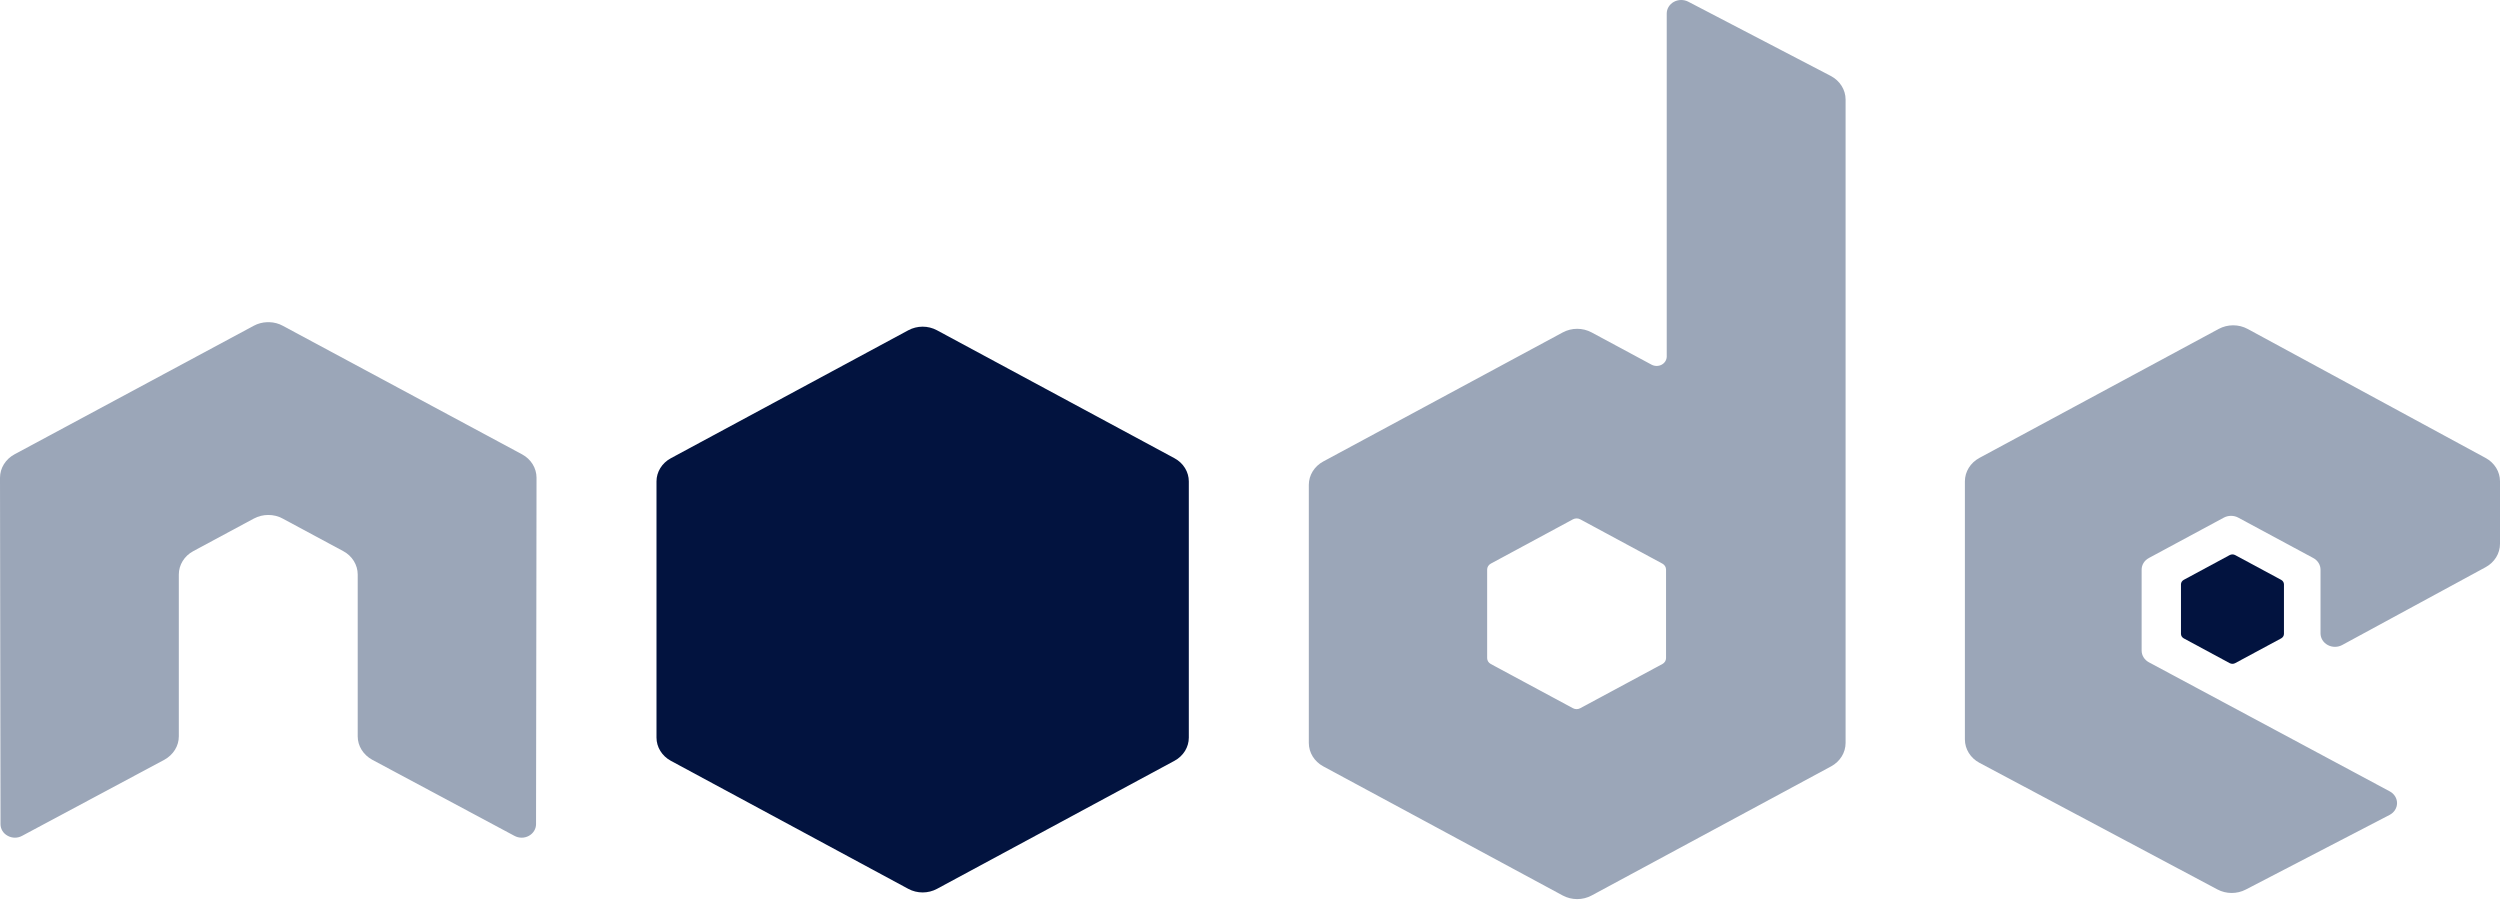 <svg width="72" height="26" viewBox="0 0 72 26" fill="none" xmlns="http://www.w3.org/2000/svg">
<path d="M15.452 13.761C15.452 13.481 15.294 13.224 15.036 13.085L8.142 9.381C8.025 9.317 7.895 9.284 7.762 9.279H7.691C7.559 9.284 7.429 9.317 7.31 9.381L0.417 13.085C0.16 13.224 0 13.481 0 13.761L0.015 23.736C0.015 23.875 0.092 24.003 0.223 24.072C0.351 24.143 0.509 24.143 0.637 24.072L4.734 21.881C4.993 21.737 5.15 21.484 5.15 21.207V16.546C5.15 16.269 5.308 16.011 5.566 15.873L7.31 14.935C7.441 14.865 7.583 14.831 7.728 14.831C7.87 14.831 8.016 14.865 8.142 14.935L9.886 15.873C10.144 16.011 10.302 16.269 10.302 16.546V21.207C10.302 21.484 10.462 21.739 10.72 21.881L14.815 24.072C14.944 24.143 15.104 24.143 15.232 24.072C15.358 24.003 15.438 23.875 15.438 23.736L15.452 13.761Z" fill="#9BA6B8"/>
<path d="M48.622 0.049C48.493 -0.018 48.335 -0.016 48.208 0.053C48.081 0.123 48.002 0.251 48.002 0.389V10.267C48.002 10.364 47.947 10.454 47.857 10.503C47.767 10.551 47.656 10.551 47.566 10.503L45.839 9.574C45.581 9.435 45.264 9.435 45.007 9.574L38.111 13.29C37.853 13.429 37.694 13.686 37.694 13.963V21.397C37.694 21.675 37.853 21.932 38.11 22.071L45.006 25.79C45.264 25.929 45.582 25.929 45.839 25.79L52.737 22.071C52.994 21.932 53.153 21.675 53.153 21.397V2.866C53.153 2.585 52.989 2.325 52.726 2.187L48.622 0.049ZM47.982 18.955C47.982 19.024 47.942 19.088 47.878 19.123L45.51 20.397C45.446 20.432 45.367 20.432 45.302 20.397L42.934 19.123C42.87 19.088 42.83 19.024 42.83 18.955V16.402C42.83 16.333 42.87 16.268 42.934 16.233L45.302 14.956C45.367 14.922 45.446 14.922 45.51 14.956L47.878 16.233C47.942 16.268 47.982 16.333 47.982 16.402V18.955Z" fill="#9BA6B8"/>
<path d="M71.586 16.335C71.842 16.196 72 15.94 72 15.663V13.861C72 13.584 71.842 13.328 71.585 13.189L64.733 9.474C64.476 9.334 64.157 9.334 63.899 9.473L57.005 13.189C56.748 13.328 56.589 13.585 56.589 13.863V21.295C56.589 21.574 56.749 21.832 57.009 21.97L63.86 25.615C64.113 25.75 64.423 25.752 64.677 25.62L68.821 23.469C68.952 23.401 69.034 23.272 69.035 23.132C69.036 22.992 68.956 22.862 68.826 22.792L61.888 19.074C61.759 19.004 61.679 18.876 61.679 18.736V16.407C61.679 16.268 61.758 16.14 61.887 16.071L64.046 14.908C64.175 14.839 64.334 14.839 64.462 14.908L66.622 16.071C66.751 16.14 66.831 16.268 66.831 16.407V18.24C66.831 18.379 66.91 18.508 67.04 18.577C67.169 18.647 67.328 18.646 67.456 18.576L71.586 16.335Z" fill="#9BA6B8"/>
<path d="M64.214 15.987C64.264 15.96 64.325 15.96 64.374 15.987L65.698 16.7C65.747 16.727 65.778 16.776 65.778 16.829V18.256C65.778 18.309 65.747 18.358 65.698 18.385L64.374 19.098C64.325 19.125 64.264 19.125 64.214 19.098L62.892 18.385C62.843 18.358 62.812 18.309 62.812 18.256V16.829C62.812 16.776 62.843 16.727 62.892 16.7L64.214 15.987Z" fill="#02133F"/>
<path d="M26.159 9.512L19.321 13.197C19.065 13.335 18.907 13.59 18.907 13.865V21.242C18.907 21.518 19.065 21.773 19.32 21.911L26.159 25.599C26.415 25.737 26.73 25.737 26.985 25.599L33.825 21.911C34.081 21.773 34.238 21.518 34.238 21.242V13.866C34.238 13.59 34.081 13.335 33.825 13.197L26.985 9.512C26.857 9.443 26.715 9.408 26.572 9.408C26.43 9.408 26.287 9.443 26.159 9.512Z" fill="#02133F"/>
</svg>
